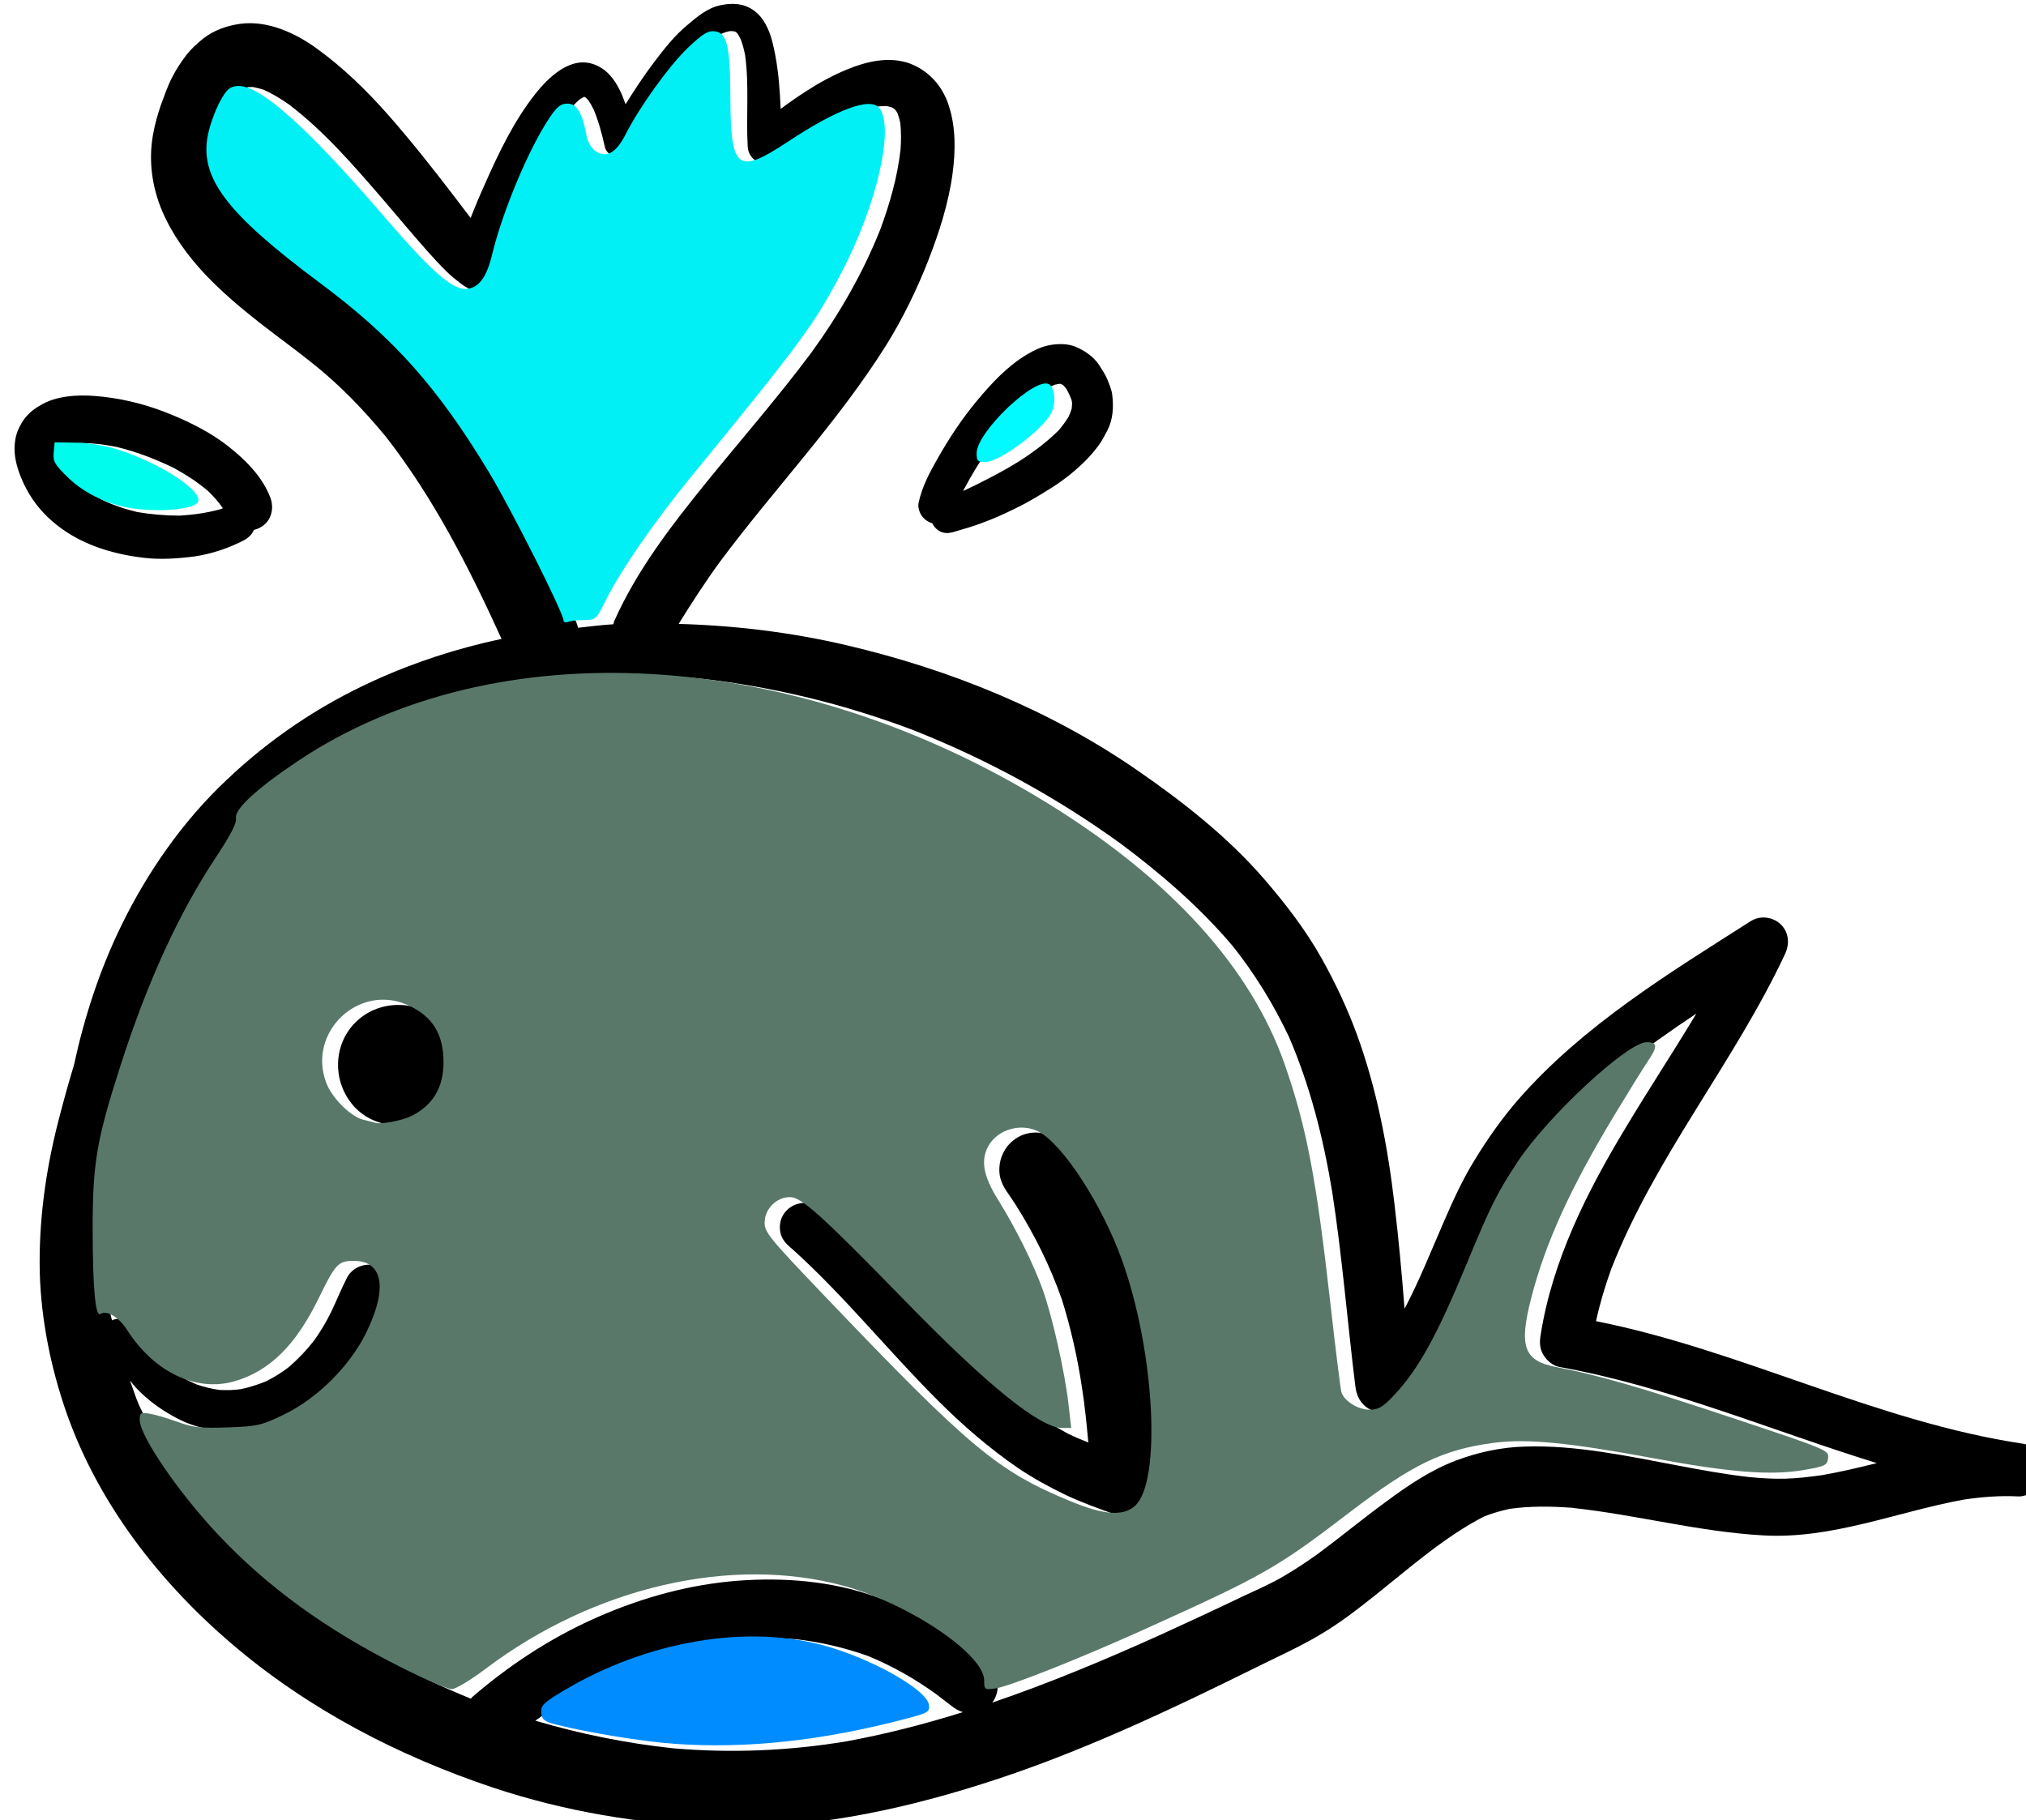 <?xml version="1.0" encoding="UTF-8" standalone="no"?>
<svg
   xmlns:dc="http://purl.org/dc/elements/1.1/"
   xmlns:cc="http://creativecommons.org/ns#"
   xmlns:rdf="http://www.w3.org/1999/02/22-rdf-syntax-ns#"
   xmlns:svg="http://www.w3.org/2000/svg"
   xmlns="http://www.w3.org/2000/svg"
   xmlns:sodipodi="http://sodipodi.sourceforge.net/DTD/sodipodi-0.dtd"
   xmlns:inkscape="http://www.inkscape.org/namespaces/inkscape"
   id="svg713"
   version="1.1"
   viewBox="0 0 44.473 39.961"
   height="39.961mm"
   width="44.473mm"
   sodipodi:docname="fish2.svg"
   inkscape:version="1.0 (4035a4f, 2020-05-01)">
  <sodipodi:namedview
     inkscape:document-rotation="0"
     pagecolor="#ffffff"
     bordercolor="#666666"
     borderopacity="1"
     objecttolerance="10"
     gridtolerance="10"
     guidetolerance="10"
     inkscape:pageopacity="0"
     inkscape:pageshadow="2"
     inkscape:window-width="1644"
     inkscape:window-height="663"
     id="namedview847"
     showgrid="false"
     inkscape:zoom="3.9740943"
     inkscape:cx="77.753565"
     inkscape:cy="112.25538"
     inkscape:window-x="317"
     inkscape:window-y="156"
     inkscape:window-maximized="0"
     inkscape:current-layer="svg713" />
  <defs
     id="defs707" />
  <g
     transform="translate(-87.135,-137.889)"
     id="layer1">
    <g
       transform="matrix(0.265,0,0,0.265,-115.525,83.926)"
       id="g346">
      <path
         d="m 842.46,241.55 c -0.69,1.2 -1.34,2.42 -1.62,3.77 -0.07,0.39 0.11,0.87 0.35,1.15 0.21,0.25 0.49,0.43 0.79,0.51 0.15,0.34 0.44,0.6 0.79,0.74 0.38,0.13 0.69,0.07 1.06,-0.04 0.06,-0.02 0.11,-0.03 0.16,-0.05 0.69,-0.2 1.39,-0.4 2.07,-0.66 1,-0.36 1.94,-0.79 2.89,-1.26 1.03,-0.5 2.02,-1.11 2.99,-1.72 1.02,-0.65 1.97,-1.42 2.83,-2.29 0.36,-0.37 0.68,-0.76 0.99,-1.17 0.29,-0.38 0.49,-0.82 0.73,-1.25 0.46,-0.89 0.52,-1.94 0.4,-2.91 -0.05,-0.46 -0.25,-0.91 -0.42,-1.33 -0.17,-0.42 -0.44,-0.79 -0.67,-1.16 -0.07,-0.11 -0.14,-0.21 -0.23,-0.31 -0.45,-0.54 -1.07,-0.93 -1.72,-1.21 -0.63,-0.26 -1.39,-0.26 -2.06,-0.15 -0.69,0.11 -1.37,0.43 -1.97,0.79 -1.62,0.97 -2.91,2.36 -4.12,3.81 -1.22,1.46 -2.29,3.07 -3.24,4.74 z m 8.72,-5.59 c 0.31,-0.18 0.62,-0.33 0.95,-0.46 0.13,-0.03 0.26,-0.05 0.39,-0.07 0.03,0 0.06,0 0.08,0.01 0.04,0.01 0.07,0.02 0.11,0.03 0.06,0.04 0.11,0.08 0.16,0.12 0.09,0.1 0.17,0.21 0.26,0.32 0.15,0.28 0.28,0.57 0.39,0.86 0.02,0.08 0.03,0.16 0.04,0.24 0,0.16 -0.02,0.31 -0.03,0.47 -0.07,0.24 -0.16,0.46 -0.26,0.68 -0.24,0.39 -0.51,0.75 -0.8,1.1 -1.01,1.01 -2.14,1.85 -3.35,2.62 -1.07,0.66 -2.18,1.25 -3.3,1.81 -0.43,0.22 -0.86,0.42 -1.29,0.62 0.06,-0.12 0.12,-0.24 0.18,-0.35 -0.02,0.05 -0.05,0.1 -0.07,0.15 1.16,-2.2 2.58,-4.26 4.24,-6.11 0.7,-0.76 1.45,-1.45 2.3,-2.04 z"
         id="path328" />
      <path
         d="m 787.14,244.83 c -0.32,-0.81 -0.78,-1.54 -1.33,-2.19 -0.61,-0.73 -1.32,-1.38 -2.07,-1.97 -1.58,-1.27 -3.49,-2.19 -5.37,-2.92 -1.82,-0.7 -3.78,-1.16 -5.72,-1.31 -1.51,-0.12 -3.26,-0.02 -4.57,0.78 -0.34,0.2 -0.63,0.39 -0.91,0.67 -0.39,0.38 -0.58,0.67 -0.82,1.15 -0.35,0.68 -0.43,1.47 -0.37,2.22 0.09,0.86 0.39,1.69 0.75,2.46 0.55,1.16 1.32,2.19 2.28,3.03 2.13,1.89 4.85,2.76 7.63,3.09 1.39,0.17 2.84,0.07 4.23,-0.11 1.43,-0.21 2.87,-0.7 4.13,-1.36 0.36,-0.2 0.64,-0.49 0.79,-0.84 0.12,-0.03 0.23,-0.06 0.34,-0.11 1.04,-0.43 1.4,-1.58 1.01,-2.59 z m -4.1,0.98 c -1.12,0.31 -2.24,0.47 -3.39,0.54 -1.2,0 -2.36,-0.1 -3.54,-0.3 -1.04,-0.25 -2.02,-0.58 -2.98,-1.05 -0.57,-0.34 -1.1,-0.7 -1.6,-1.12 -0.37,-0.38 -0.69,-0.78 -0.98,-1.2 -0.22,-0.42 -0.42,-0.84 -0.59,-1.28 -0.04,-0.16 -0.07,-0.32 -0.09,-0.49 0.01,-0.07 0.01,-0.14 0.02,-0.21 0,0 0,0 0,0 0.01,-0.01 0.03,-0.02 0.04,-0.03 0.13,-0.07 0.25,-0.12 0.38,-0.17 0.32,-0.08 0.64,-0.13 0.97,-0.16 1.06,-0.02 2.1,0.11 3.14,0.32 1.65,0.4 3.21,1 4.73,1.74 1.02,0.56 1.99,1.18 2.87,1.94 0.42,0.41 0.81,0.85 1.15,1.33 0.01,0.02 0.02,0.05 0.04,0.07 -0.06,0.03 -0.11,0.05 -0.17,0.07 z"
         id="path330" />
      <path
         d="m 861.27,323.76 c 0.1,-1.29 0,-2.64 -0.1,-3.94 -0.19,-2.54 -0.58,-5.03 -1.19,-7.5 -1.11,-4.53 -3.04,-9.05 -6.04,-12.66 -0.32,-0.39 -0.66,-0.77 -1.01,-1.14 -1.15,-1.22 -3.02,-1.47 -4.33,-0.34 -0.63,0.54 -1.01,1.33 -1.06,2.15 -0.06,0.87 0.25,1.51 0.73,2.19 0.21,0.31 0.43,0.62 0.63,0.94 1.56,2.47 2.84,5.06 3.81,7.81 0.75,2.4 1.3,4.83 1.67,7.32 0.23,1.45 0.37,2.9 0.51,4.37 0.01,0.06 0.01,0.11 0.02,0.17 -0.55,-0.21 -1.1,-0.44 -1.64,-0.7 -2.3,-1.24 -4.39,-2.79 -6.37,-4.5 -5.02,-4.55 -9.28,-9.84 -14.41,-14.29 -0.38,-0.33 -1.04,-0.41 -1.51,-0.31 -0.52,0.1 -0.99,0.41 -1.29,0.85 -0.3,0.44 -0.4,1 -0.3,1.52 0.11,0.58 0.43,0.92 0.85,1.29 0.06,0.05 0.13,0.11 0.19,0.16 4.29,3.87 7.92,8.42 12.01,12.5 2.04,2.04 4.24,3.95 6.63,5.59 1.26,0.85 2.61,1.59 3.98,2.25 1.37,0.64 2.79,1.15 4.23,1.66 0.64,0.23 1.37,0.17 1.99,-0.12 0.59,-0.28 1.22,-0.89 1.36,-1.54 0.29,-1.26 0.53,-2.47 0.64,-3.73 z"
         id="path332" />
      <path
         d="m 801.52,288.61 c -1.74,-2.1 -5.01,-2.29 -7.05,-0.53 -2.09,1.79 -2.27,4.95 -0.53,7.05 1.74,2.1 5.01,2.29 7.05,0.53 2.09,-1.8 2.27,-4.95 0.53,-7.05 z"
         id="path334" />
      <path
         d="m 790.51,337.08 c 0.02,0.02 0.05,0.03 0.07,0.05 -0.04,-0.03 -0.08,-0.06 -0.12,-0.09 0.01,0.02 0.03,0.03 0.05,0.04 z"
         id="path336" />
      <path
         d="m 934,325.9 c 0.25,-1.09 -0.45,-2.48 -1.64,-2.66 -12.21,-1.83 -23.34,-7.76 -35.4,-10.16 0.32,-1.47 0.75,-2.9 1.26,-4.32 3.65,-9.33 10.19,-17.1 14.41,-26.12 0.35,-0.76 0.32,-1.62 -0.22,-2.27 -0.05,-0.06 -0.1,-0.12 -0.16,-0.17 -0.65,-0.62 -1.69,-0.75 -2.47,-0.26 -6.82,4.35 -13.84,8.61 -19.24,14.76 -1.34,1.54 -2.54,3.24 -3.61,4.99 -1.03,1.66 -1.83,3.43 -2.6,5.21 -1.05,2.4 -2.01,4.85 -3.23,7.15 -0.23,-2.91 -0.49,-5.81 -0.84,-8.71 -0.56,-4.76 -1.46,-9.49 -3.1,-13.99 -0.8,-2.19 -1.8,-4.31 -2.95,-6.36 -1.31,-2.33 -2.96,-4.47 -4.7,-6.49 -3.02,-3.5 -6.73,-6.42 -10.53,-9.04 -7.22,-5 -15.55,-8.37 -24.09,-10.37 -4.55,-1.07 -9.23,-1.64 -13.92,-1.77 1.08,-1.74 2.19,-3.46 3.4,-5.12 4.5,-6.05 9.76,-11.55 13.78,-17.95 1.38,-2.22 2.53,-4.58 3.49,-7.02 0.91,-2.34 1.68,-4.72 2.02,-7.21 0.25,-1.89 0.28,-3.83 -0.32,-5.66 -0.23,-0.71 -0.58,-1.36 -1.04,-1.91 -0.58,-0.7 -1.34,-1.25 -2.25,-1.58 -1.68,-0.58 -3.54,-0.14 -5.11,0.51 -1.2,0.49 -2.33,1.11 -3.41,1.81 -0.71,0.46 -1.43,0.95 -2.11,1.47 -0.02,-0.39 -0.04,-0.78 -0.06,-1.17 -0.09,-1.45 -0.26,-2.91 -0.61,-4.32 -0.25,-1.03 -0.74,-2.14 -1.64,-2.73 -0.83,-0.55 -1.74,-0.57 -2.69,-0.37 -1.04,0.21 -1.95,0.97 -2.73,1.64 -1.07,0.88 -1.95,2.01 -2.78,3.11 -0.84,1.11 -1.6,2.27 -2.34,3.45 -0.13,-0.39 -0.28,-0.77 -0.46,-1.14 -0.48,-0.97 -1.11,-1.78 -2.14,-2.16 -1.97,-0.73 -3.82,1.1 -4.91,2.49 -1.75,2.23 -2.99,4.83 -4.13,7.4 -0.42,0.93 -0.82,1.88 -1.19,2.83 -0.49,-0.64 -0.98,-1.29 -1.47,-1.93 -1.75,-2.28 -3.54,-4.55 -5.45,-6.71 -1.77,-1.99 -3.66,-3.83 -5.83,-5.4 -1.76,-1.28 -4.05,-2.33 -6.28,-2.05 -1.15,0.15 -2.24,0.53 -3.15,1.25 -0.51,0.42 -0.96,0.82 -1.36,1.33 -0.44,0.58 -0.83,1.17 -1.16,1.81 -0.39,0.73 -0.65,1.52 -0.94,2.29 -0.29,0.83 -0.52,1.66 -0.67,2.51 -0.39,2.14 -0.08,4.35 0.76,6.33 1.68,3.91 4.94,6.8 8.21,9.36 1.43,1.11 2.89,2.16 4.29,3.29 2.23,1.77 4.21,3.84 6.01,6.02 -0.11,-0.14 -0.23,-0.28 -0.34,-0.43 0.12,0.15 0.23,0.29 0.35,0.44 0.05,0.06 0.09,0.11 0.14,0.17 -0.05,-0.05 -0.09,-0.11 -0.14,-0.17 3.99,5.12 6.91,10.88 9.59,16.76 -3.66,0.78 -7.23,1.93 -10.63,3.49 -4.5,2.05 -8.57,4.8 -12.15,8.2 -3.63,3.42 -6.55,7.62 -8.73,12.09 -1.78,3.65 -3.04,7.52 -3.9,11.49 -0.47,1.55 -0.9,3.11 -1.3,4.67 -1.06,4.12 -1.64,8.34 -1.54,12.6 0.12,3.95 0.93,7.91 2.23,11.62 2.64,7.49 7.68,13.97 13.67,19.09 6.33,5.41 13.78,9.28 21.64,11.91 5.92,1.97 12.12,3.01 18.35,3.24 7.51,0.26 14.97,-1.26 22.11,-3.52 8.02,-2.52 15.67,-6.17 23.19,-9.89 1.64,-0.81 3.3,-1.56 4.87,-2.5 1.66,-0.97 3.17,-2.16 4.67,-3.35 2.86,-2.28 5.66,-4.77 8.93,-6.45 0.68,-0.26 1.36,-0.46 2.09,-0.62 1.71,-0.24 3.43,-0.22 5.15,-0.09 -0.09,-0.01 -0.17,-0.02 -0.26,-0.03 0.1,0.01 0.19,0.02 0.29,0.03 0.06,0 0.12,0.01 0.19,0.02 -0.05,0 -0.11,-0.01 -0.16,-0.01 5.31,0.57 10.5,1.99 15.85,2.28 5.67,0.31 11.03,-1.95 16.52,-2.96 1.52,-0.23 3.03,-0.35 4.56,-0.27 0.96,0.03 1.84,-0.81 2.06,-1.7 z M 826,206.46 c -0.05,-0.04 -0.1,-0.07 -0.15,-0.11 0,0 0,0 -0.01,-0.01 0.05,0.04 0.11,0.08 0.16,0.12 z m -0.18,-0.13 c 0,0 0,0 0,0 0,0 -0.01,0 -0.01,-0.01 0,0 0.01,0 0.01,0.01 z m -29.79,24.01 c -1.65,-1.46 -3.49,-2.71 -5.27,-4.01 -2.12,-1.58 -4.2,-3.23 -5.93,-5.25 -0.53,-0.71 -1,-1.44 -1.4,-2.23 -0.19,-0.49 -0.35,-0.99 -0.47,-1.5 -0.06,-0.53 -0.08,-1.06 -0.06,-1.6 0.15,-0.87 0.38,-1.72 0.66,-2.55 0.23,-0.56 0.49,-1.08 0.81,-1.6 0.15,-0.19 0.31,-0.36 0.48,-0.53 0.07,-0.05 0.14,-0.09 0.21,-0.14 0.08,-0.03 0.17,-0.06 0.25,-0.08 0.13,-0.01 0.25,-0.01 0.38,-0.01 0.31,0.06 0.61,0.14 0.91,0.23 0.73,0.33 1.42,0.75 2.08,1.21 2.97,2.26 5.42,5.12 7.84,7.92 1.21,1.42 2.4,2.84 3.63,4.23 0.5,0.56 1.01,1.12 1.54,1.64 0.4,0.4 0.83,0.75 1.29,1.09 0.01,0.01 0.01,0.01 0.02,0.02 0.06,0.04 0.12,0.09 0.17,0.12 0.04,0.03 0.08,0.06 0.12,0.08 -0.03,-0.02 -0.06,-0.04 -0.09,-0.06 0.53,0.35 1.1,0.52 1.76,0.32 0.63,-0.19 1.26,-0.77 1.36,-1.44 0.12,-0.9 0.38,-1.78 0.64,-2.64 0.38,-1.21 0.8,-2.42 1.24,-3.6 0.94,-2.36 2,-4.73 3.44,-6.83 0.32,-0.44 0.67,-0.85 1.08,-1.22 0.11,-0.08 0.22,-0.15 0.33,-0.21 0.04,-0.01 0.08,-0.03 0.12,-0.04 0.03,0.02 0.06,0.03 0.09,0.05 0.08,0.07 0.15,0.14 0.22,0.22 0.18,0.26 0.33,0.52 0.46,0.8 0.41,0.99 0.68,2 0.91,3.05 0.24,1.05 1.77,1.12 2.24,0.23 1.03,-1.94 2.15,-3.81 3.44,-5.61 0.87,-1.17 1.78,-2.29 2.89,-3.25 0.38,-0.29 0.77,-0.55 1.19,-0.76 0.18,-0.07 0.36,-0.12 0.55,-0.17 0.09,-0.01 0.18,-0.01 0.26,-0.01 0.07,0.01 0.14,0.02 0.21,0.04 0.03,0.02 0.07,0.03 0.1,0.05 0.04,0.04 0.07,0.07 0.1,0.1 0.11,0.16 0.19,0.31 0.28,0.48 0.17,0.45 0.28,0.89 0.37,1.35 0.34,2.51 0.07,5.04 0.21,7.55 0.06,1.13 1.3,1.8 2.28,1.22 1.19,-0.71 2.29,-1.55 3.46,-2.31 0.87,-0.55 1.78,-1.05 2.7,-1.5 0.69,-0.29 1.39,-0.55 2.12,-0.71 0.31,-0.04 0.62,-0.06 0.93,-0.06 0.14,0.02 0.29,0.06 0.42,0.1 0.07,0.03 0.13,0.07 0.19,0.1 0.05,0.05 0.1,0.1 0.15,0.14 0.06,0.08 0.11,0.17 0.16,0.26 0.1,0.26 0.17,0.53 0.23,0.8 0.08,0.74 0.07,1.48 0.02,2.22 -0.26,2.27 -0.89,4.47 -1.68,6.61 0,0 0,0 0,0 v 0 c 0,0 0,0 0,0 v 0 c 0,0 0,0 0,0 -1.46,3.66 -3.42,7.05 -5.74,10.24 -2.75,3.68 -5.77,7.14 -8.67,10.71 -2.89,3.57 -5.76,7.28 -7.63,11.5 -0.04,0.08 -0.04,0.17 -0.07,0.25 -0.98,0.05 -1.95,0.19 -2.92,0.29 -0.08,-0.31 -0.19,-0.6 -0.36,-0.88 -2.67,-5.9 -5.56,-11.72 -9.43,-16.93 -1.97,-2.74 -4.27,-5.25 -6.82,-7.49 z m -14.9,45.56 c 0.03,-0.03 0.05,-0.07 0.08,-0.1 -0.04,0.05 -0.07,0.1 -0.11,0.15 0.01,-0.02 0.02,-0.03 0.03,-0.05 z m 0.44,52.69 c -0.07,-0.09 -0.14,-0.17 -0.22,-0.26 0.1,0.12 0.2,0.24 0.3,0.37 -0.02,-0.04 -0.05,-0.07 -0.08,-0.11 z m 38.98,19.88 c -3.89,-0.41 -7.71,-1.19 -11.45,-2.29 2.07,-1.53 4.24,-2.88 6.57,-3.98 2.59,-1.14 5.27,-1.99 8.05,-2.5 2.32,-0.35 4.64,-0.46 6.98,-0.27 2.05,0.24 4.02,0.7 5.96,1.39 2.04,0.84 3.92,1.91 5.71,3.21 0.41,0.31 0.82,0.63 1.22,0.94 0.3,0.24 0.6,0.4 0.93,0.5 -3.16,0.99 -6.38,1.82 -9.65,2.42 -4.76,0.79 -9.52,0.99 -14.32,0.58 z m 95.12,-22.63 c -1,0.14 -2,0.26 -3.01,0.29 -1.01,0.03 -2.01,-0.04 -3,-0.13 -4.11,-0.47 -8.14,-1.49 -12.24,-2.09 -2.1,-0.31 -4.22,-0.51 -6.33,-0.44 -1.97,0.05 -3.91,0.47 -5.74,1.16 -2.09,0.8 -3.94,2.04 -5.73,3.37 -1.91,1.39 -3.76,2.92 -5.66,4.33 -0.92,0.66 -1.86,1.29 -2.84,1.86 -1.01,0.6 -2.1,1.08 -3.16,1.57 -2.4,1.15 -4.81,2.27 -7.24,3.38 0.06,-0.03 0.13,-0.06 0.19,-0.09 -4.57,2.07 -9.21,4.01 -13.96,5.63 0.65,-0.88 0.57,-2.03 -0.12,-2.86 -0.03,-0.04 -0.07,-0.08 -0.11,-0.12 -2.75,-2.92 -6.4,-4.84 -10.2,-6.05 -3.63,-1.15 -7.61,-1.37 -11.39,-1 -3.95,0.4 -7.76,1.53 -11.37,3.17 -3.62,1.65 -6.89,3.82 -9.9,6.41 -0.04,0.04 -0.05,0.09 -0.09,0.13 -4.66,-1.89 -9.1,-4.29 -13.21,-7.23 0.1,0.08 0.2,0.15 0.31,0.23 -0.13,-0.09 -0.25,-0.19 -0.37,-0.28 -0.1,-0.07 -0.19,-0.14 -0.29,-0.21 0.08,0.06 0.16,0.11 0.23,0.17 -3.17,-2.41 -6.09,-5.13 -8.65,-8.17 -2.18,-2.72 -4.02,-5.65 -5.5,-8.79 -0.3,-0.68 -0.51,-1.38 -0.77,-2.08 0.18,0.21 0.34,0.43 0.54,0.64 0.96,1.02 2.15,1.86 3.38,2.5 1.02,0.54 2.16,0.86 3.3,1.01 1.31,0.19 2.57,0.1 3.86,-0.13 1.16,-0.2 2.24,-0.69 3.3,-1.21 1.22,-0.6 2.31,-1.48 3.31,-2.42 0.96,-0.89 1.76,-1.98 2.46,-3.1 0.4,-0.65 0.72,-1.32 0.99,-2.01 0.32,-0.77 0.56,-1.52 0.65,-2.36 0.09,-0.37 0.07,-0.72 -0.03,-1.07 -0.09,-0.26 -0.22,-0.51 -0.4,-0.72 -0.16,-0.19 -0.36,-0.36 -0.58,-0.48 -0.97,-0.53 -2.26,-0.18 -2.79,0.81 -0.49,0.94 -0.88,1.94 -1.34,2.89 -0.39,0.79 -0.83,1.53 -1.33,2.24 -0.64,0.84 -1.35,1.59 -2.14,2.28 -0.6,0.46 -1.22,0.85 -1.88,1.18 -0.68,0.29 -1.37,0.5 -2.09,0.66 -0.6,0.09 -1.19,0.1 -1.79,0.07 -0.65,-0.09 -1.28,-0.24 -1.91,-0.46 -0.72,-0.3 -1.38,-0.68 -2.02,-1.12 -0.67,-0.54 -1.28,-1.13 -1.85,-1.79 -0.45,-0.59 -0.87,-1.2 -1.26,-1.85 -0.39,-0.64 -1.21,-0.84 -1.87,-0.55 -0.09,-0.42 -0.22,-0.83 -0.3,-1.26 -0.48,-3.08 -0.57,-6.18 -0.3,-9.3 0.59,-5.14 2.17,-10.14 3.96,-14.98 -0.02,0.05 -0.04,0.11 -0.06,0.16 0.03,-0.08 0.06,-0.17 0.1,-0.25 0.04,-0.12 0.09,-0.23 0.13,-0.35 -0.03,0.09 -0.07,0.18 -0.1,0.27 1.77,-4.57 3.87,-9.06 6.67,-13.08 0.27,-0.36 0.54,-0.72 0.83,-1.07 0.48,-0.59 0.61,-1.36 0.26,-2 0.84,-0.83 1.73,-1.62 2.65,-2.38 2.61,-2.07 5.45,-3.79 8.48,-5.18 3.6,-1.58 7.37,-2.65 11.23,-3.33 5,-0.79 10.07,-0.91 15.11,-0.42 6.04,0.67 11.96,2.11 17.64,4.25 6.14,2.42 11.94,5.58 17.28,9.45 3.36,2.51 6.54,5.26 9.26,8.47 1.84,2.32 3.38,4.82 4.65,7.51 1.77,4.1 2.85,8.41 3.58,12.81 0.83,5.35 1.26,10.75 1.92,16.12 0.09,0.82 0.44,1.52 1.19,1.93 0.87,0.49 2.07,0.33 2.75,-0.43 1.23,-1.37 2.3,-2.89 3.23,-4.48 1.05,-1.79 1.83,-3.73 2.62,-5.66 0.72,-1.73 1.4,-3.49 2.19,-5.2 0.9,-1.99 2.01,-3.84 3.27,-5.6 2.03,-2.62 4.36,-4.92 6.9,-7.02 1.96,-1.56 4.01,-3 6.1,-4.39 -1.9,3.17 -3.94,6.26 -5.84,9.43 -3.22,5.33 -6.11,11.05 -7.07,17.27 -0.09,0.58 -0.06,1.11 0.27,1.62 0.28,0.45 0.77,0.86 1.32,0.96 9.04,1.63 17.53,5.26 26.27,7.96 -1.49,0.37 -3.01,0.73 -4.55,1 z"
         id="path338" />
      <path
         d="m 777.46,287.39 c -0.01,0.03 -0.02,0.06 -0.03,0.09 0.02,-0.06 0.04,-0.11 0.06,-0.17 -0.01,0.03 -0.02,0.06 -0.03,0.08 z"
         id="path340" />
      <path
         d="m 894.95,328.54 c 0.02,0 0.03,0 0.05,0 -0.01,0 -0.02,0 -0.02,0 -0.01,0 -0.02,0 -0.03,0 z"
         id="path342" />
      <path
         d="m 796.69,239.78 c 0,0 0.01,0.01 0.01,0.01 0,0 0,0 0,0 0,-0.01 -0.01,-0.01 -0.01,-0.01 z"
         id="path344" />
    </g>
  </g>
  <path
     style="font-variation-settings:normal;opacity:1;vector-effect:none;fill:#00f0f5;fill-opacity:1;stroke-width:0.252;stroke-linecap:butt;stroke-linejoin:miter;stroke-miterlimit:4;stroke-dasharray:none;stroke-dashoffset:0;stroke-opacity:1;stop-color:#000000;stop-opacity:1"
     d="m 46.677,51.39 c 0,-0.607 -4.304,-9.161 -6.155,-12.233 C 36.273,32.105 32.589,27.971 26.547,23.475 18.69,17.628 16.476,14.682 17.239,11.089 c 0.166,-0.78 0.601,-1.974 0.967,-2.654 0.544,-1.01 0.805,-1.249 1.427,-1.31 1.819,-0.178 5.765,3.333 12.31,10.954 3.643,4.242 5.45,5.854 6.566,5.854 1.083,0 1.777,-0.871 2.247,-2.82 0.867,-3.595 3.031,-8.762 4.747,-11.333 0.634,-0.951 0.941,-1.195 1.502,-1.195 0.772,-5.284e-4 1.22,0.742 1.567,2.593 0.113,0.603 0.405,1.106 0.788,1.357 0.878,0.575 1.689,0.117 2.449,-1.383 1.159,-2.287 3.617,-5.707 5.157,-7.177 1.228,-1.171 1.673,-1.448 2.228,-1.384 1.036,0.119 1.291,1.206 1.308,5.569 0.022,5.908 0.595,6.336 4.775,3.57 4.051,-2.68 6.799,-3.697 7.548,-2.795 1.301,1.568 -0.191,8.071 -3.139,13.679 -2.259,4.298 -3.293,5.699 -12.573,17.046 -2.961,3.621 -5.773,7.71 -6.962,10.124 -0.748,1.52 -0.811,1.577 -1.728,1.577 -0.523,0 -1.131,0.069 -1.349,0.153 -0.219,0.084 -0.398,0.028 -0.398,-0.124 z"
     id="path849"
     transform="scale(0.265)" />
  <path
     style="font-variation-settings:normal;opacity:1;vector-effect:none;fill:#00faff;fill-opacity:1;stroke-width:0.252;stroke-linecap:butt;stroke-linejoin:miter;stroke-miterlimit:4;stroke-dasharray:none;stroke-dashoffset:0;stroke-opacity:1;stop-color:#000000;stop-opacity:1"
     d="m 80.899,37.544 c 0,-1.765 4.88,-6.401 6.005,-5.705 0.478,0.296 0.579,1.601 0.182,2.368 -0.742,1.435 -4.287,4.07 -5.476,4.07 -0.618,0 -0.712,-0.096 -0.712,-0.732 z"
     id="path851"
     transform="scale(0.265)" />
  <path
     style="font-variation-settings:normal;opacity:1;vector-effect:none;fill:#00fcec;fill-opacity:1;stroke-width:0.252;stroke-linecap:butt;stroke-linejoin:miter;stroke-miterlimit:4;stroke-dasharray:none;stroke-dashoffset:0;stroke-opacity:1;stop-color:#000000;stop-opacity:1"
     d="M 11.072,42.129 C 9.109,41.876 7.037,40.91 5.706,39.628 4.535,38.5 4.377,38.232 4.448,37.489 l 0.081,-0.849 1.795,0.033 c 1.097,0.02 2.467,0.252 3.523,0.597 3.425,1.119 6.768,3.271 6.582,4.235 -0.123,0.64 -2.81,0.952 -5.358,0.623 z"
     id="path853"
     transform="scale(0.265)" />
  <path
     style="font-variation-settings:normal;opacity:1;vector-effect:none;fill:#59786a;fill-opacity:1;stroke-width:0.252;stroke-linecap:butt;stroke-linejoin:miter;stroke-miterlimit:4;stroke-dasharray:none;stroke-dashoffset:0;stroke-opacity:1;stop-color:#000000;stop-opacity:1"
     d="m 33.199,138.11 c -6.177,-3.1 -11.046,-6.635 -15.151,-10.998 -3.268,-3.474 -6.473,-8.167 -6.473,-9.478 0,-0.596 0.071,-0.642 0.818,-0.522 0.45,0.072 1.497,0.379 2.328,0.682 1.283,0.467 1.907,0.536 4.152,0.454 2.456,-0.089 2.784,-0.164 4.655,-1.068 2.753,-1.33 5.442,-4.005 6.797,-6.759 1.807,-3.674 1.417,-5.967 -1.014,-5.967 -1.294,0 -1.522,0.24 -2.891,3.053 -1.914,3.932 -4.075,6.071 -6.989,6.918 -3.159,0.918 -6.648,-0.74 -8.885,-4.222 -0.707,-1.101 -1.684,-1.69 -2.236,-1.349 -0.411,0.254 -0.634,-2.217 -0.634,-7.043 0,-5.481 0.323,-7.374 2.313,-13.561 2.238,-6.959 4.819,-12.587 7.915,-17.263 1.223,-1.847 1.718,-2.815 1.644,-3.218 -0.134,-0.733 1.73,-2.451 5.12,-4.718 16.352,-10.938 41.198,-9.492 62.328,3.626 10.052,6.241 16.639,13.533 19.422,21.499 1.806,5.172 2.612,9.396 3.798,19.926 0.421,3.737 0.826,6.989 0.9,7.228 0.229,0.736 1.375,1.453 2.321,1.453 0.719,0 1.087,-0.206 1.916,-1.072 2.1,-2.195 3.644,-4.971 6.173,-11.099 1.928,-4.674 2.498,-5.812 4.187,-8.369 2.503,-3.788 9.104,-9.907 10.687,-9.907 0.915,0 0.933,0.351 0.084,1.601 -0.36,0.53 -1.605,2.538 -2.766,4.462 -3.663,6.07 -5.721,10.605 -6.893,15.185 -1.017,3.975 -0.589,5.149 2.063,5.66 3.535,0.681 6.998,1.681 14.616,4.22 7.888,2.63 8.001,2.677 7.926,3.321 -0.07,0.603 -0.22,0.678 -1.963,0.984 -2.727,0.478 -6.074,0.223 -12.386,-0.945 -7.2,-1.331 -10.604,-1.661 -13.369,-1.293 -4.195,0.558 -6.707,1.771 -11.907,5.747 -6.047,4.624 -7.071,5.209 -16.943,9.671 -5.365,2.425 -11.259,4.765 -12.393,4.921 -0.917,0.126 -0.944,0.107 -0.944,-0.658 0,-2.161 -6.167,-6.327 -11.574,-7.819 -9.307,-2.569 -20.725,0.061 -29.71,6.842 -1.265,0.955 -2.504,1.698 -2.831,1.698 -0.319,0 -2.216,-0.821 -4.215,-1.824 z m 60.79,-13.339 c 2.24,-1.927 1.682,-12.779 -1.048,-20.378 -1.653,-4.601 -4.904,-9.609 -6.914,-10.648 -1.447,-0.748 -3.388,-0.19 -4.157,1.196 -0.651,1.172 -0.418,2.482 0.782,4.411 1.487,2.39 2.946,5.325 3.728,7.504 0.784,2.183 1.84,6.878 2.133,9.489 l 0.219,1.95 h -0.741 c -1.83,0 -6.159,-3.49 -12.877,-10.383 -7.106,-7.29 -8.714,-8.741 -9.687,-8.741 -1.088,0 -2.056,0.952 -2.087,2.053 -0.024,0.845 0.303,1.25 4.867,6.031 12.147,12.722 14.42,14.621 20.494,17.12 2.749,1.131 4.299,1.247 5.289,0.396 z M 34.096,92.442 c 1.769,-0.886 2.642,-2.354 2.642,-4.443 0,-2.321 -0.9,-3.785 -2.894,-4.708 -4.089,-1.893 -8.427,2.202 -6.812,6.431 0.484,1.267 2.059,2.818 3.094,3.047 0.384,0.085 0.812,0.195 0.95,0.244 0.445,0.158 2.241,-0.181 3.02,-0.571 z"
     id="path857"
     transform="scale(0.265)" />
  <path
     style="font-variation-settings:normal;opacity:1;vector-effect:none;fill:#008cff;fill-opacity:1;stroke-width:0.252;stroke-linecap:butt;stroke-linejoin:miter;stroke-miterlimit:4;stroke-dasharray:none;stroke-dashoffset:0;stroke-opacity:1;stop-color:#000000;stop-opacity:1"
     d="m 55.862,144.461 c -2.556,-0.18 -7.101,-0.915 -9.688,-1.567 -1.07,-0.27 -1.27,-0.415 -1.334,-0.974 -0.063,-0.546 0.129,-0.787 1.132,-1.423 6.87,-4.355 15.337,-5.984 22.053,-4.241 3.982,1.033 8.77,3.706 8.923,4.982 0.071,0.589 -0.054,0.662 -2.013,1.175 -6.866,1.798 -13.11,2.469 -19.074,2.049 z"
     id="path859"
     transform="scale(0.265)" />
</svg>
